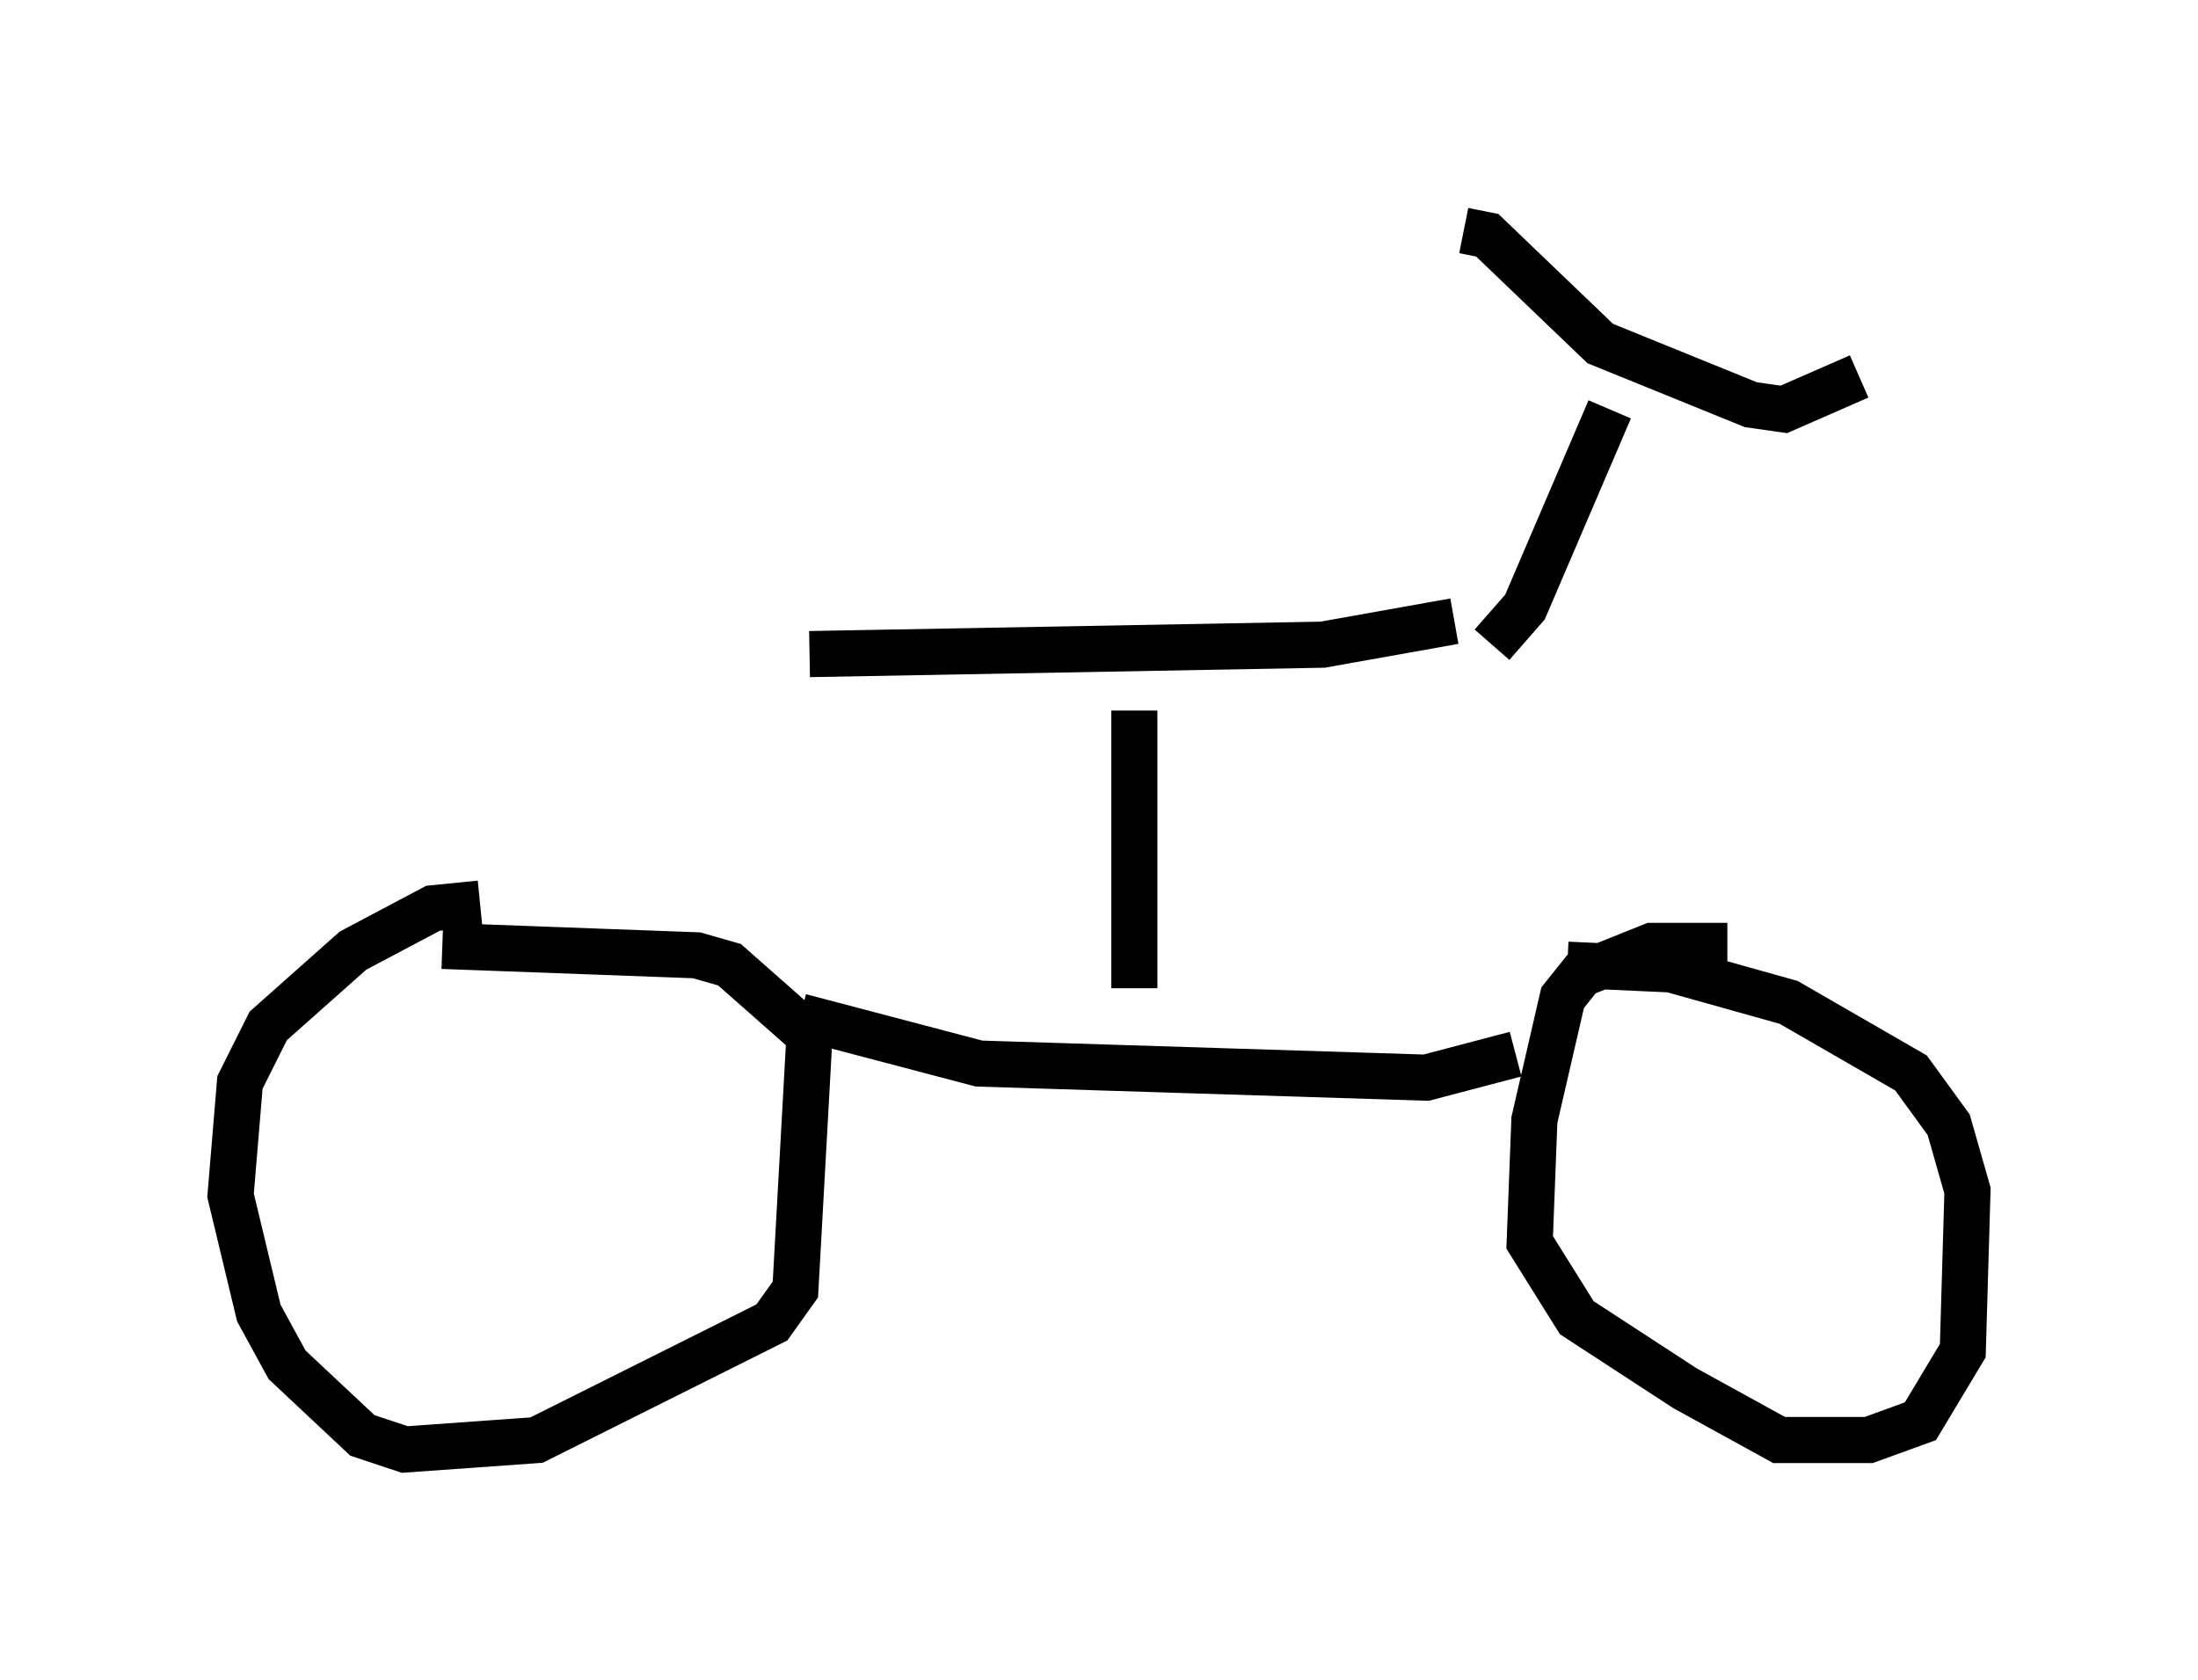 <?xml version="1.0" encoding="utf-8" ?>
<svg baseProfile="full" height="36.44" version="1.1" width="47.669" xmlns="http://www.w3.org/2000/svg" xmlns:ev="http://www.w3.org/2001/xml-events" xmlns:xlink="http://www.w3.org/1999/xlink"><defs /><rect fill="white" height="36.44" width="47.669" x="0" y="0" /><path d="M10.513, 20.211 m-0.102, -0.613 l-1.021, 0.102 -1.735, 0.919 l-1.838, 1.633 -0.613, 1.225 l-0.204, 2.45 0.613, 2.552 l0.613, 1.123 1.633, 1.531 l0.919, 0.306 2.858, -0.204 l5.104, -2.552 0.51, -0.715 l0.306, -5.513 -1.735, -1.531 l-0.715, -0.204 -5.513, -0.204 m27.869, 0.0 l-1.633, 0.0 -1.531, 0.613 l-0.408, 0.51 -0.613, 2.654 l-0.102, 2.654 1.021, 1.633 l2.348, 1.531 2.042, 1.123 l1.94, 0.0 1.123, -0.408 l0.919, -1.531 0.102, -3.471 l-0.408, -1.429 -0.817, -1.123 l-2.654, -1.531 -2.552, -0.715 l-2.246, -0.102 m-16.64, 1.123 l3.879, 1.021 9.698, 0.306 l1.94, -0.51 m-8.269, -7.452 l0.0, 6.023 m-7.044, -7.248 l11.127, -0.204 2.858, -0.51 m3.369, -4.594 l-1.838, 4.288 -0.715, 0.817 m-0.613, -8.983 l0.51, 0.102 2.45, 2.348 l3.267, 1.327 0.715, 0.102 l1.633, -0.715 " fill="none" stroke="black" stroke-width="1" /></svg>